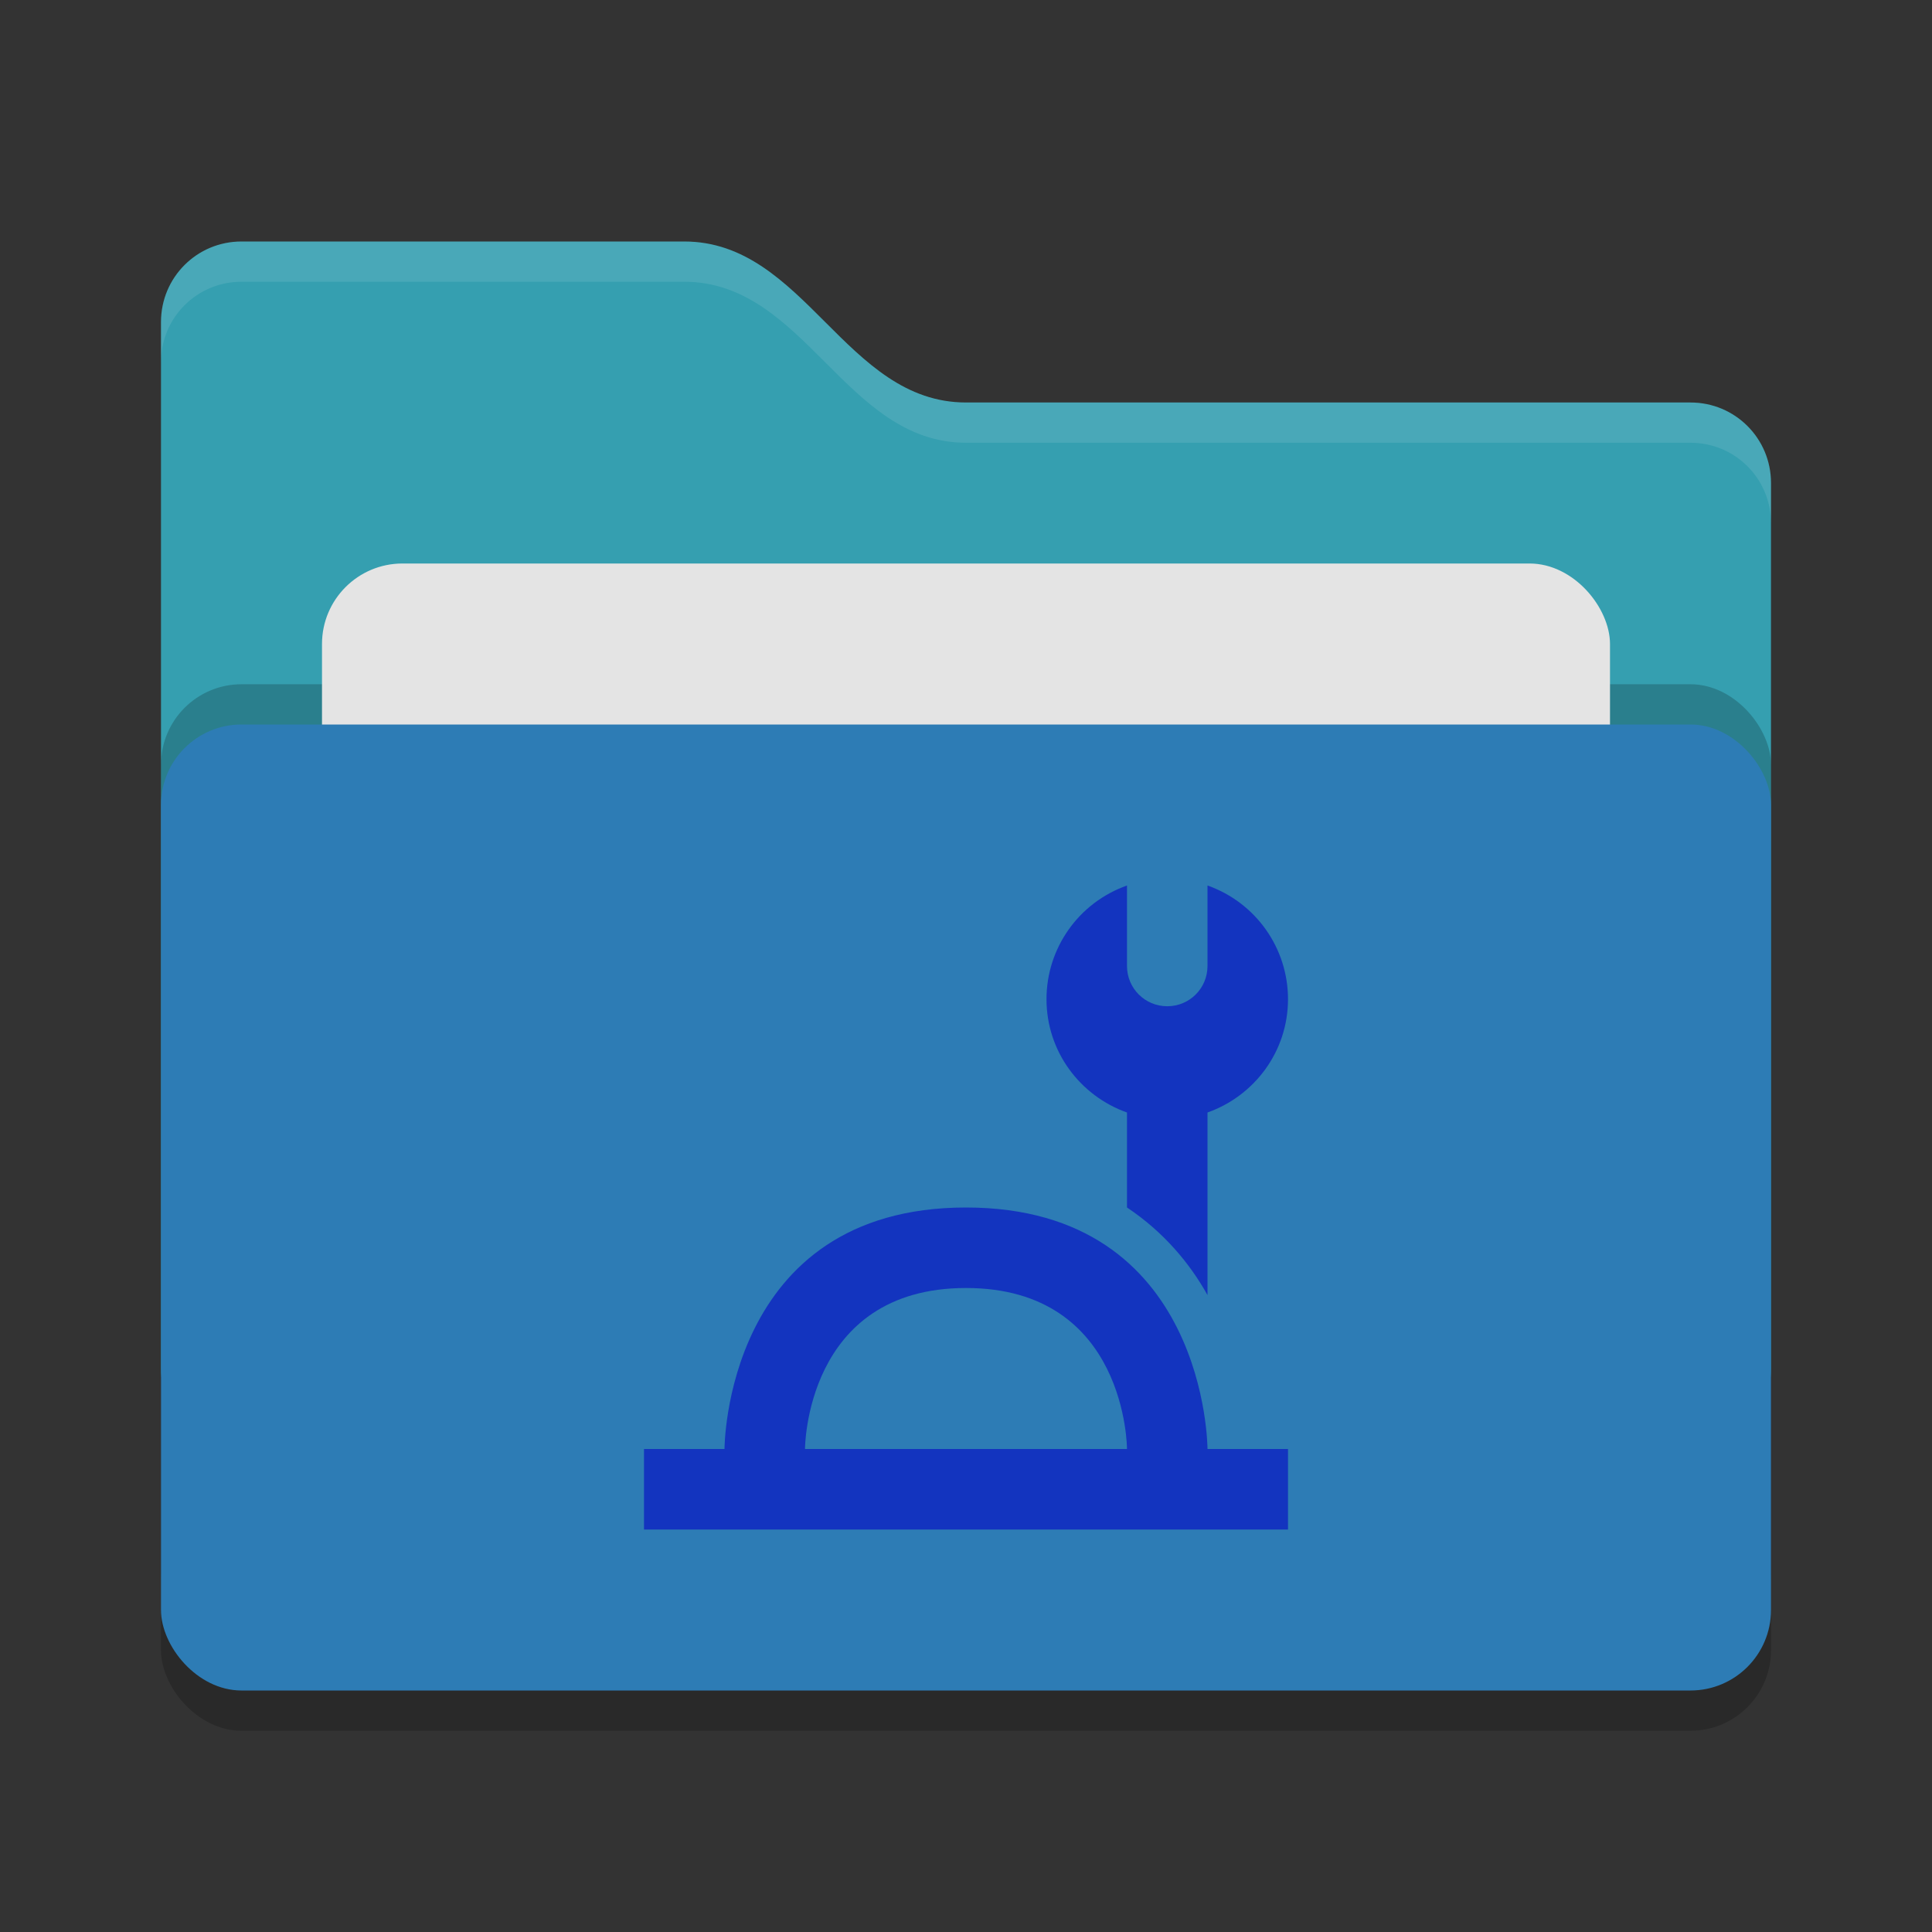 <svg xmlns="http://www.w3.org/2000/svg" width="24" height="24" version="1">
 <rect width="100%" height="100%" fill="#333333" stroke="none"/>
 <rect style="opacity:0.2" width="20" height="12" x="2" y="9.5" rx="1" ry="1"/>
 <path style="fill:#359fb0" d="M 2,17 C 2,17.554 2.446,18 3,18 H 21 C 21.554,18 22,17.554 22,17 V 6 C 22,5.446 21.554,5 21,5 H 12 C 10.5,5 10,3 8.5,3 H 3 C 2.446,3 2,3.446 2,4"/>
 <rect style="opacity:0.2" width="20" height="12" x="2" y="8.5" rx="1" ry="1"/>
 <rect style="fill:#e4e4e4" width="16" height="8" x="4" y="7" rx="1" ry="1"/>
 <rect style="fill:#2d7cb5" width="20" height="12" x="2" y="9" rx="1" ry="1"/>
 <path style="opacity:0.1;fill:#ffffff" d="M 3,3 C 2.446,3 2,3.446 2,4 V 4.5 C 2,3.946 2.446,3.5 3,3.5 H 8.5 C 10,3.5 10.5,5.5 12,5.5 H 21 C 21.554,5.5 22,5.946 22,6.5 V 6 C 22,5.446 21.554,5 21,5 H 12 C 10.5,5 10,3 8.5,3 Z"/>
 <path style="fill:#1334bf" d="M 14,11 C 13.4,11.212 13,11.777 13,12.412 13,13.064 13.419,13.614 14,13.82 V 15 C 14.456,15.304 14.781,15.695 15,16.088 V 13.82 C 15.581,13.614 16,13.064 16,12.412 16,11.777 15.6,11.212 15,11 V 12 C 15,12.277 14.777,12.5 14.5,12.5 14.223,12.5 14,12.277 14,12 Z M 12,15 C 9,15 9,18 9,18 H 8 V 19 H 16 V 18 H 15 C 15,18 15,15 12,15 Z M 12,16 C 14,16 14,18 14,18 H 10 C 10,18 10,16 12,16 Z"/>
</svg>
